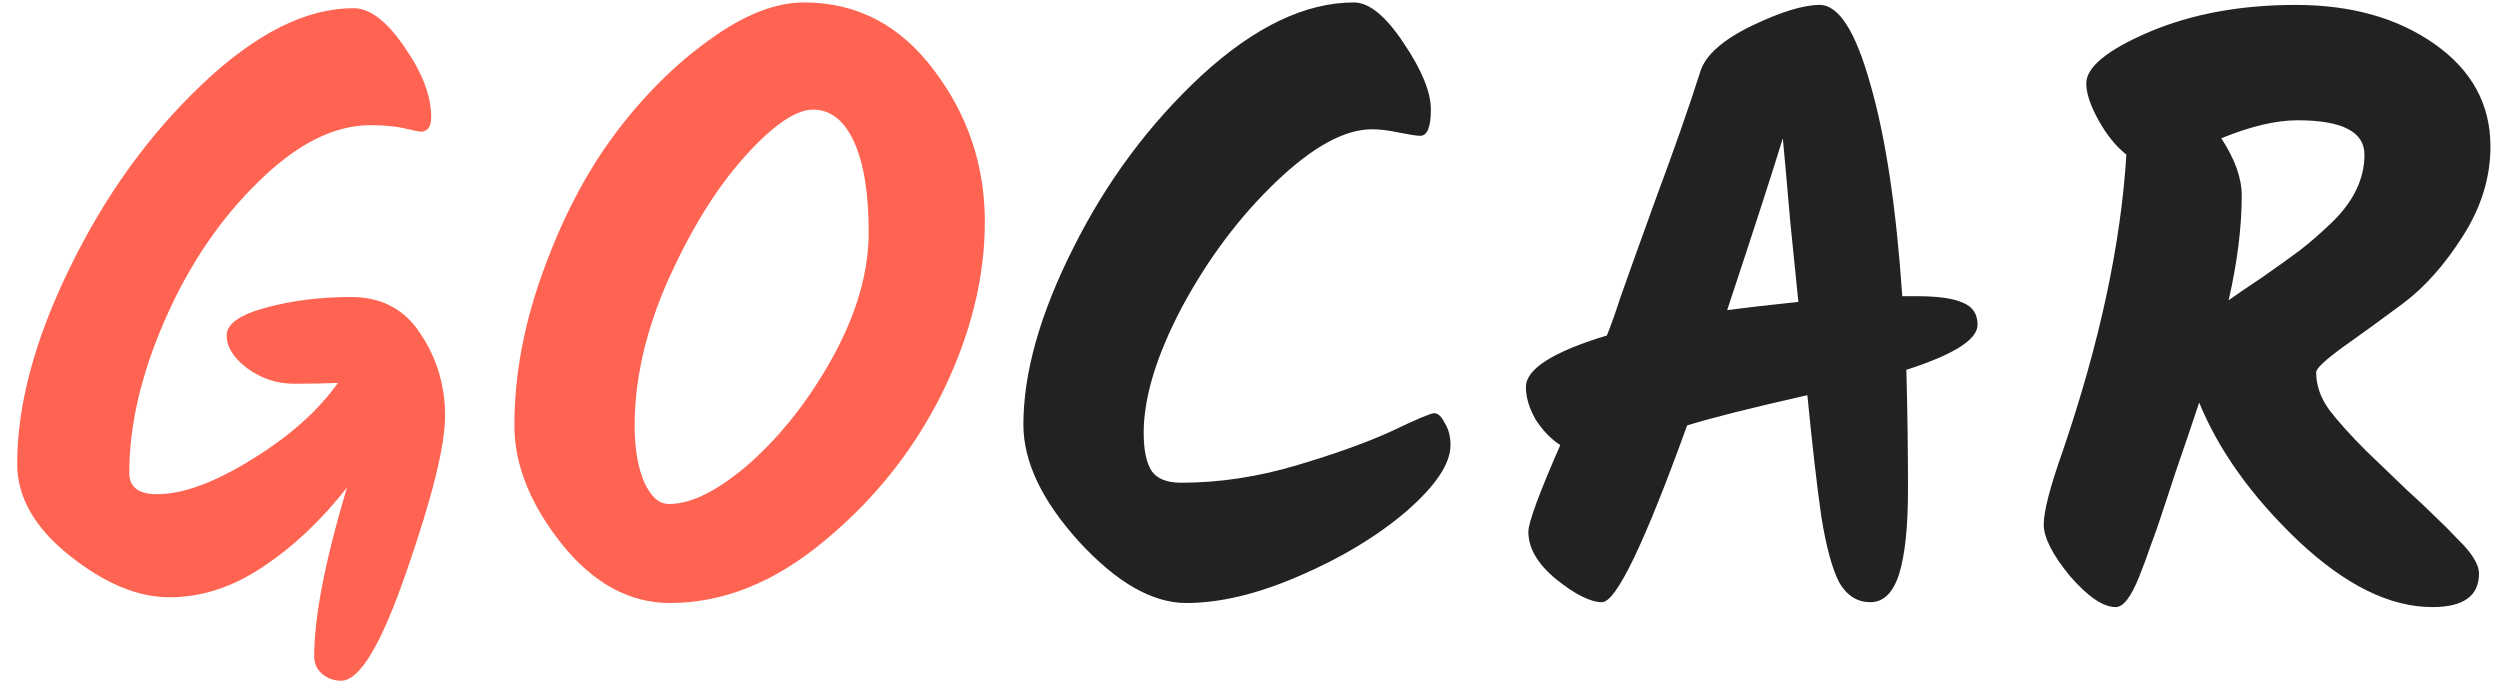 <svg width="110" height="30" viewBox="0 0 110 30" fill="none" xmlns="http://www.w3.org/2000/svg">
<path d="M9.972 14.76C9.972 14.256 10.548 13.848 11.7 13.536C12.852 13.224 14.1 13.068 15.444 13.068C16.788 13.068 17.808 13.608 18.504 14.688C19.224 15.768 19.584 16.968 19.584 18.288C19.584 19.608 19.02 21.888 17.892 25.128C16.788 28.344 15.828 29.952 15.012 29.952C14.676 29.952 14.388 29.844 14.148 29.628C13.932 29.436 13.824 29.184 13.824 28.872C13.824 27.144 14.304 24.672 15.264 21.456C14.136 22.896 12.9 24.06 11.556 24.948C10.236 25.836 8.868 26.28 7.452 26.28C6.06 26.28 4.596 25.668 3.06 24.444C1.524 23.22 0.756 21.876 0.756 20.412C0.756 17.82 1.524 14.952 3.06 11.808C4.596 8.64 6.54 5.94 8.892 3.708C11.244 1.476 13.464 0.36 15.552 0.36C16.272 0.36 17.016 0.924 17.784 2.052C18.576 3.18 18.972 4.212 18.972 5.148C18.972 5.58 18.816 5.796 18.504 5.796C18.456 5.796 18.228 5.748 17.82 5.652C17.412 5.556 16.908 5.508 16.308 5.508C14.7 5.508 13.056 6.336 11.376 7.992C9.696 9.624 8.328 11.64 7.272 14.04C6.216 16.44 5.688 18.696 5.688 20.808C5.688 21.432 6.096 21.744 6.912 21.744C8.04 21.744 9.42 21.24 11.052 20.232C12.708 19.224 13.98 18.096 14.868 16.848C14.34 16.872 13.692 16.884 12.924 16.884C12.18 16.884 11.496 16.656 10.872 16.2C10.272 15.744 9.972 15.264 9.972 14.76ZM33.036 20.34C34.428 19.092 35.641 17.532 36.672 15.66C37.705 13.764 38.221 11.952 38.221 10.224C38.221 8.496 38.005 7.164 37.572 6.228C37.141 5.292 36.541 4.824 35.773 4.824C35.005 4.824 33.996 5.52 32.748 6.912C31.524 8.28 30.409 10.08 29.401 12.312C28.416 14.544 27.924 16.68 27.924 18.72C27.924 19.752 28.069 20.592 28.357 21.24C28.645 21.864 29.005 22.176 29.436 22.176C30.445 22.176 31.645 21.564 33.036 20.34ZM29.473 26.532C27.697 26.532 26.113 25.668 24.721 23.94C23.328 22.188 22.633 20.448 22.633 18.72C22.633 16.512 23.052 14.256 23.892 11.952C24.733 9.624 25.776 7.62 27.024 5.94C28.297 4.236 29.689 2.844 31.201 1.764C32.712 0.66 34.105 0.108 35.377 0.108C37.705 0.108 39.612 1.104 41.1 3.096C42.589 5.064 43.333 7.284 43.333 9.756C43.333 12.228 42.709 14.736 41.461 17.28C40.212 19.8 38.484 21.972 36.276 23.796C34.093 25.62 31.825 26.532 29.473 26.532Z" fill="#FF6452"/>
<path d="M59.574 0.108C60.245 0.108 60.977 0.708 61.77 1.908C62.562 3.084 62.958 4.056 62.958 4.824C62.958 5.592 62.801 5.976 62.489 5.976C62.346 5.976 62.033 5.928 61.553 5.832C61.097 5.736 60.702 5.688 60.365 5.688C59.166 5.688 57.761 6.456 56.154 7.992C54.545 9.528 53.166 11.364 52.014 13.5C50.886 15.636 50.322 17.484 50.322 19.044C50.322 19.812 50.441 20.376 50.681 20.736C50.922 21.072 51.353 21.24 51.977 21.24C53.633 21.24 55.313 20.988 57.017 20.484C58.721 19.98 60.126 19.476 61.23 18.972C62.334 18.444 62.958 18.18 63.102 18.18C63.27 18.18 63.425 18.324 63.569 18.612C63.737 18.876 63.822 19.2 63.822 19.584C63.822 20.4 63.173 21.372 61.877 22.5C60.581 23.604 59.01 24.552 57.161 25.344C55.337 26.136 53.681 26.532 52.194 26.532C50.706 26.532 49.133 25.632 47.477 23.832C45.846 22.032 45.029 20.316 45.029 18.684C45.029 16.404 45.761 13.812 47.225 10.908C48.69 7.98 50.574 5.448 52.877 3.312C55.206 1.176 57.438 0.108 59.574 0.108ZM84.312 13.032C85.272 13.032 85.956 13.128 86.364 13.32C86.796 13.488 87.012 13.812 87.012 14.292C87.012 14.94 85.968 15.6 83.88 16.272C83.928 18.096 83.952 19.848 83.952 21.528C83.952 23.184 83.82 24.432 83.556 25.272C83.292 26.088 82.872 26.496 82.296 26.496C81.72 26.496 81.264 26.208 80.928 25.632C80.616 25.032 80.352 24.06 80.136 22.716C79.944 21.372 79.74 19.596 79.524 17.388C77.076 17.94 75.312 18.384 74.232 18.72C72.36 23.904 71.112 26.496 70.488 26.496C69.984 26.496 69.312 26.16 68.472 25.488C67.656 24.816 67.248 24.12 67.248 23.4C67.248 22.992 67.716 21.72 68.652 19.584C68.244 19.32 67.884 18.948 67.572 18.468C67.284 17.964 67.14 17.484 67.14 17.028C67.14 16.236 68.328 15.48 70.704 14.76C70.896 14.28 71.088 13.74 71.28 13.14C71.496 12.516 72.012 11.076 72.828 8.82C73.668 6.564 74.328 4.68 74.808 3.168C75.024 2.448 75.768 1.776 77.04 1.152C78.336 0.528 79.344 0.216 80.064 0.216C80.904 0.216 81.648 1.38 82.296 3.708C82.968 6.036 83.436 9.144 83.7 13.032H84.312ZM75.996 13.644C76.716 13.548 77.76 13.428 79.128 13.284C79.056 12.588 78.936 11.4 78.768 9.72C78.624 8.04 78.516 6.828 78.444 6.084C78.036 7.428 77.22 9.948 75.996 13.644ZM109.076 25.236C109.076 26.22 108.392 26.712 107.024 26.712C105.152 26.712 103.184 25.74 101.12 23.796C99.08 21.852 97.628 19.824 96.764 17.712C96.38 18.864 96.116 19.644 95.972 20.052C95.828 20.46 95.612 21.108 95.324 21.996C95.036 22.884 94.808 23.544 94.64 23.976C94.496 24.408 94.328 24.864 94.136 25.344C93.776 26.256 93.428 26.712 93.092 26.712C92.54 26.712 91.868 26.256 91.076 25.344C90.308 24.408 89.924 23.652 89.924 23.076C89.924 22.5 90.2 21.432 90.752 19.872C92.384 15.096 93.32 10.74 93.56 6.804C93.104 6.444 92.696 5.94 92.336 5.292C91.976 4.644 91.796 4.104 91.796 3.672C91.796 2.952 92.72 2.196 94.568 1.404C96.44 0.612 98.588 0.216 101.012 0.216C103.46 0.216 105.5 0.792 107.132 1.944C108.764 3.096 109.58 4.596 109.58 6.444C109.58 7.812 109.172 9.132 108.356 10.404C107.564 11.652 106.688 12.636 105.728 13.356C104.792 14.052 103.916 14.688 103.1 15.264C102.308 15.84 101.912 16.212 101.912 16.38C101.912 16.956 102.104 17.508 102.488 18.036C102.872 18.54 103.412 19.14 104.108 19.836C104.804 20.508 105.404 21.084 105.908 21.564C106.412 22.02 106.82 22.404 107.132 22.716C107.468 23.028 107.792 23.352 108.104 23.688C108.752 24.312 109.076 24.828 109.076 25.236ZM104.036 6.804C104.036 5.796 103.052 5.292 101.084 5.292C100.148 5.292 99.032 5.556 97.736 6.084C98.336 6.996 98.636 7.836 98.636 8.604C98.636 9.996 98.444 11.532 98.06 13.212C98.324 13.02 98.816 12.684 99.536 12.204C100.256 11.7 100.808 11.304 101.192 11.016C101.6 10.704 102.056 10.308 102.56 9.828C103.544 8.892 104.036 7.884 104.036 6.804Z" fill="#222222"/>

</svg>

